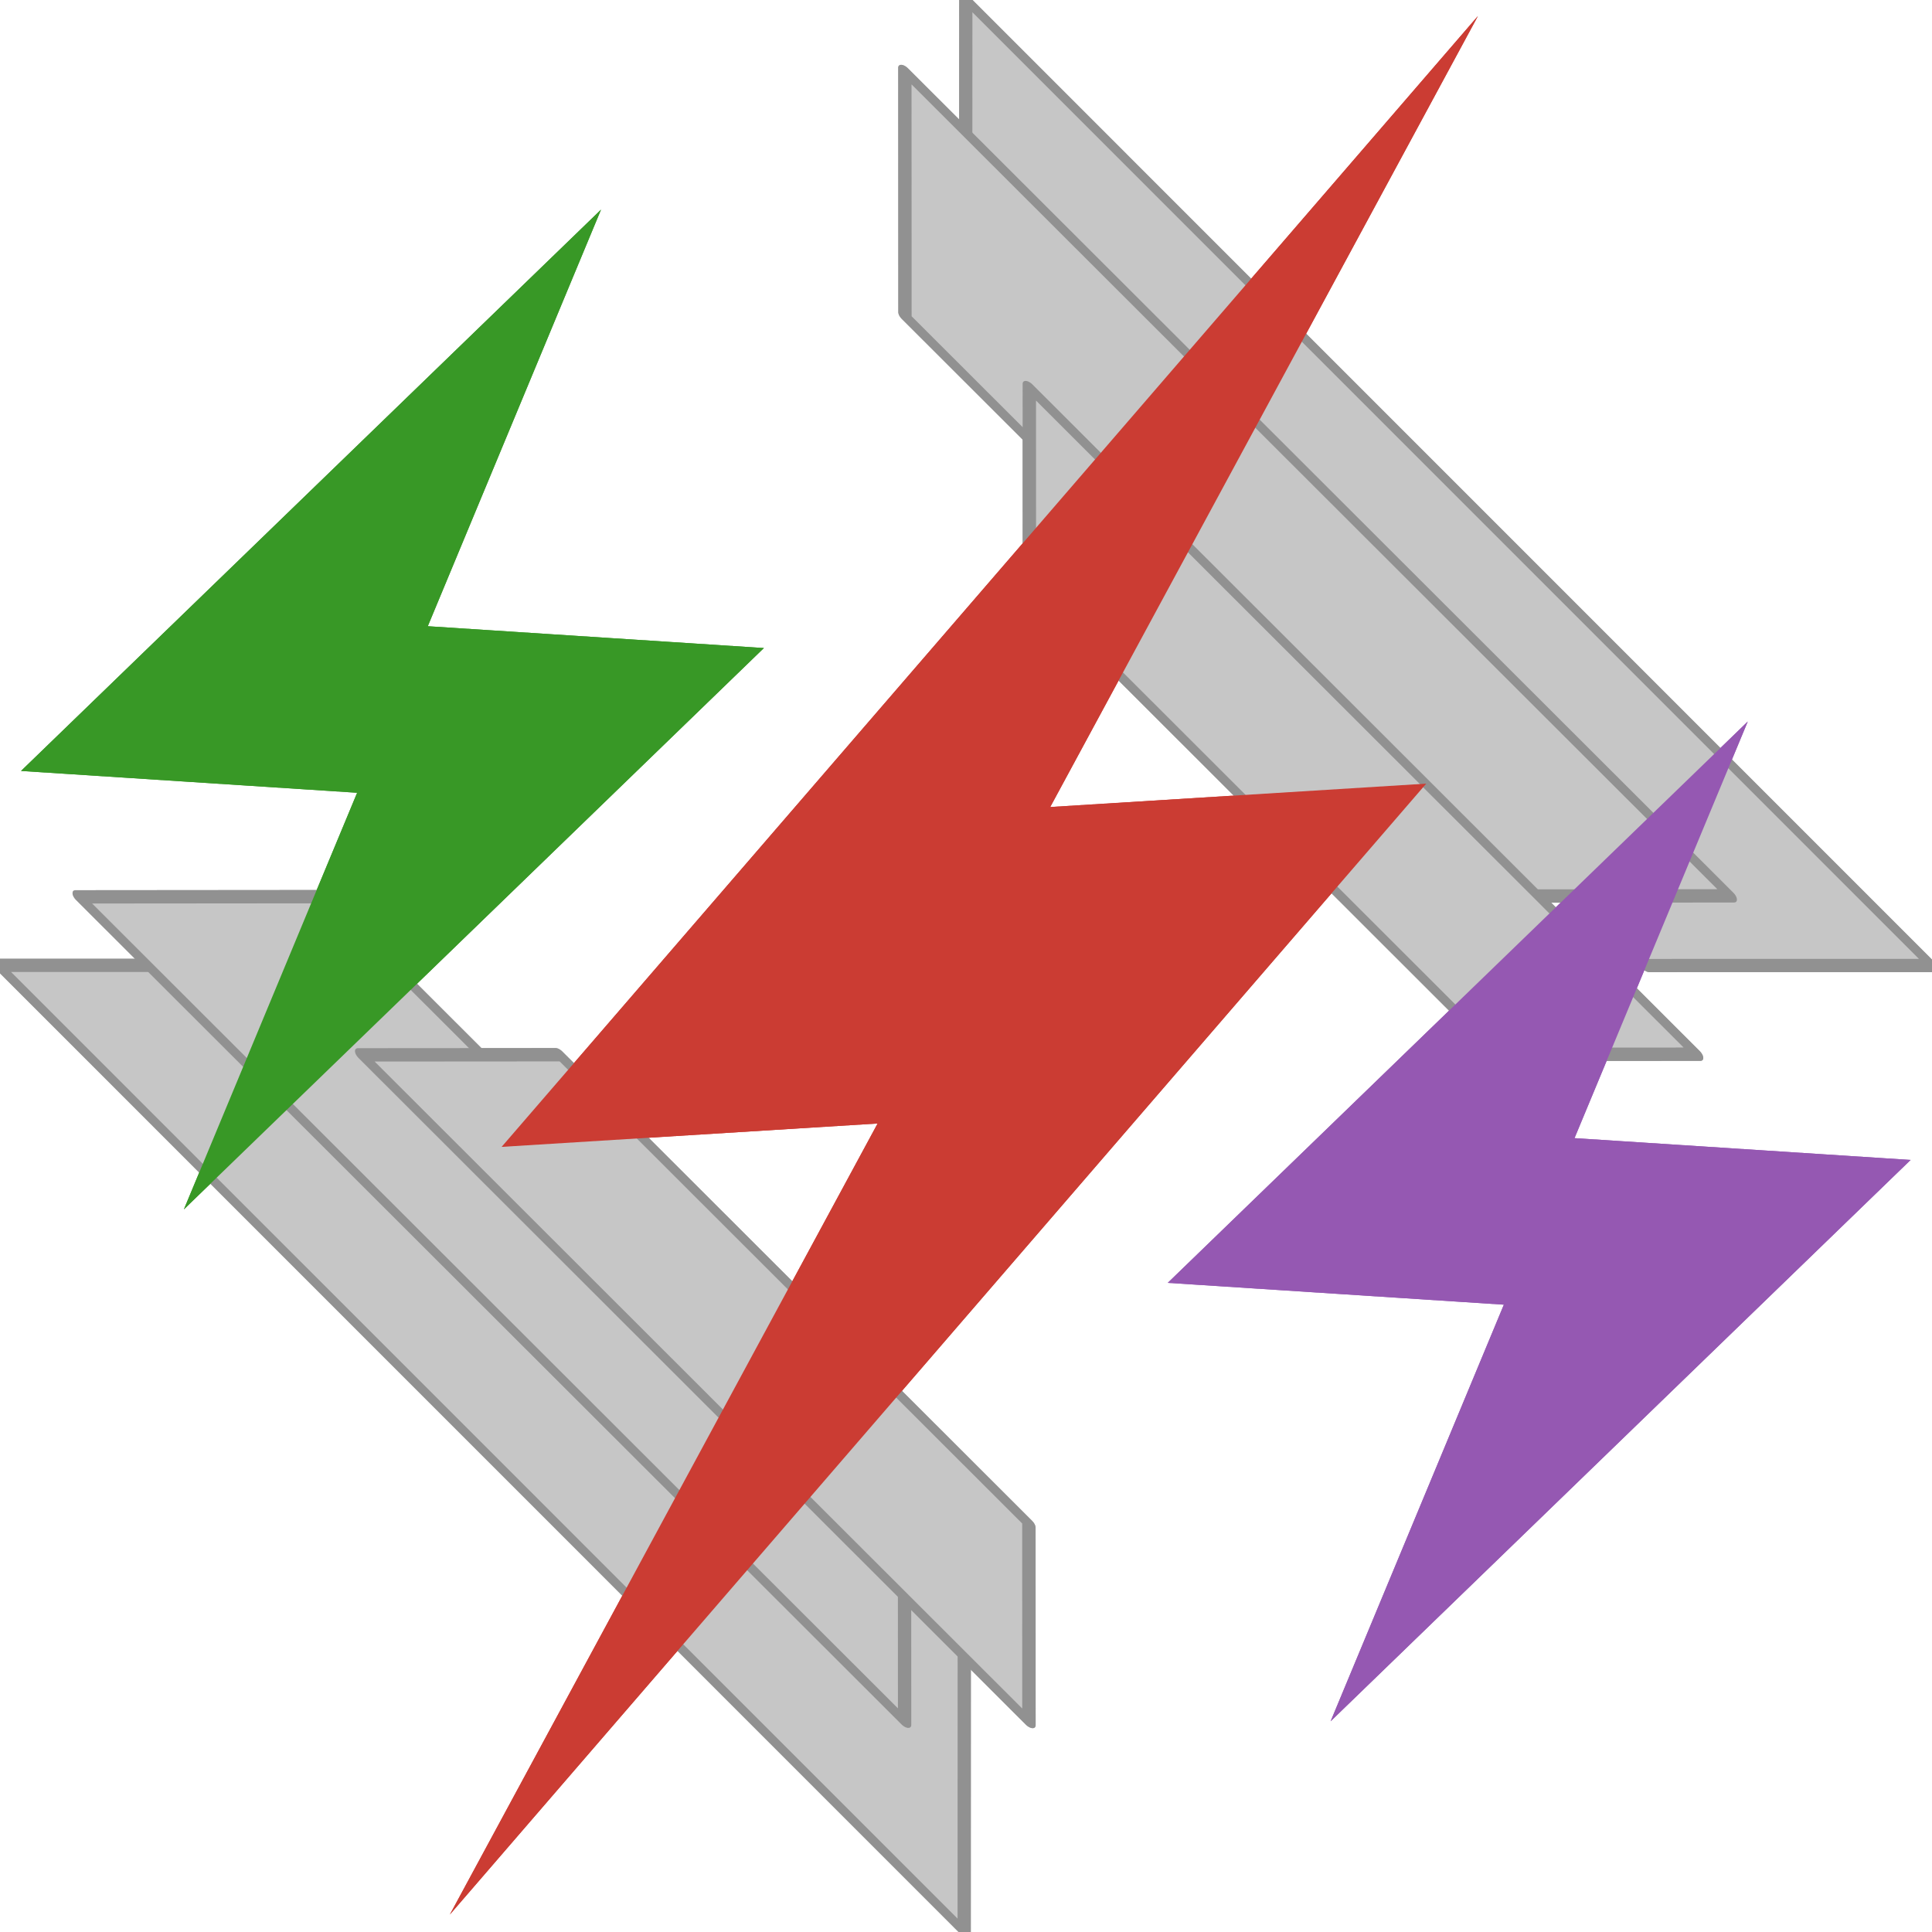 <?xml version="1.0" encoding="UTF-8" standalone="no"?>
<!DOCTYPE svg PUBLIC "-//W3C//DTD SVG 1.1//EN" "http://www.w3.org/Graphics/SVG/1.1/DTD/svg11.dtd">
<svg width="100%" height="100%" viewBox="0 0 600 600" version="1.1" xmlns="http://www.w3.org/2000/svg" xmlns:xlink="http://www.w3.org/1999/xlink" xml:space="preserve" xmlns:serif="http://www.serif.com/" style="fill-rule:evenodd;clip-rule:evenodd;stroke-linecap:round;stroke-linejoin:round;stroke-miterlimit:1.5;">
    <g transform="matrix(0.454,-1.017,1.017,0.454,-141.337,468.959)">
        <g transform="matrix(0.366,0.82,-0.82,0.366,436.206,-56.317)">
            <g transform="matrix(6.885,-6.885,12.97,12.97,-1544.81,-512.696)">
                <path d="M59.625,94.31L53.17,90.885L53.17,114.013L59.625,110.588L59.625,94.31Z" style="fill:rgb(198,198,198);stroke:rgb(179,179,179);stroke-width:0.28px;"/>
            </g>
            <g transform="matrix(-6.885,6.885,-12.97,-12.97,2145.3,1112.71)">
                <path d="M59.625,94.31L53.17,90.885L53.17,114.013L59.625,110.588L59.625,94.31Z" style="fill:rgb(198,198,198);stroke:rgb(179,179,179);stroke-width:0.28px;"/>
            </g>
        </g>
        <g transform="matrix(0.313,0.7,-0.7,0.313,426.858,-27.58)">
            <g transform="matrix(6.885,-6.885,12.97,12.97,-1544.81,-512.696)">
                <path d="M59.625,94.31L53.17,90.885L53.17,114.013L59.625,110.588L59.625,94.31Z" style="fill:rgb(198,198,198);stroke:rgb(179,179,179);stroke-width:0.33px;"/>
            </g>
            <g transform="matrix(-6.885,6.885,-12.97,-12.97,2145.3,1112.71)">
                <path d="M59.625,94.31L53.17,90.885L53.17,114.013L59.625,110.588L59.625,94.31Z" style="fill:rgb(198,198,198);stroke:rgb(179,179,179);stroke-width:0.33px;"/>
            </g>
        </g>
        <g transform="matrix(0.253,0.566,-0.566,0.253,378.537,80.306)">
            <g transform="matrix(6.885,-6.885,12.97,12.97,-1544.81,-512.696)">
                <path d="M59.625,94.31L53.17,90.885L53.17,114.013L59.625,110.588L59.625,94.31Z" style="fill:rgb(198,198,198);stroke:rgb(179,179,179);stroke-width:0.41px;"/>
            </g>
            <g transform="matrix(-6.885,6.885,-12.97,-12.97,2145.3,1112.71)">
                <path d="M59.625,94.31L53.17,90.885L53.17,114.013L59.625,110.588L59.625,94.31Z" style="fill:rgb(198,198,198);stroke:rgb(179,179,179);stroke-width:0.41px;"/>
            </g>
        </g>
        <g transform="matrix(8.71411e-17,1.423,-1,6.12278e-17,599.956,37.356)">
            <g transform="matrix(0.751,-0.003,0.004,1.144,12.443,-42.577)">
                <path d="M230.997,256.216L318.325,213.881L204.129,562.298L223.069,343.784L135.741,386.119L249.937,37.702L230.997,256.216Z" style="fill:rgb(203,60,51);"/>
            </g>
            <g transform="matrix(0.745,-0.099,0.075,0.567,115.902,152.15)">
                <path d="M230.997,256.216L318.325,213.881L204.129,562.298L223.069,343.784L135.741,386.119L249.937,37.702L230.997,256.216Z" style="fill:rgb(149,88,178);"/>
            </g>
            <g transform="matrix(0.745,-0.099,0.075,0.567,-130.179,152.15)">
                <path d="M230.997,256.216L318.325,213.881L204.129,562.298L223.069,343.784L135.741,386.119L249.937,37.702L230.997,256.216Z" style="fill:rgb(56,152,38);"/>
            </g>
        </g>
    </g>
    <g transform="matrix(0.454,-1.017,1.017,0.454,-141.337,468.959)">
        <g transform="matrix(0.366,0.82,-0.82,0.366,436.206,-56.317)">
            <g transform="matrix(6.885,-6.885,12.97,12.97,-1544.81,-512.696)">
                <path d="M59.625,94.31L53.17,90.885L53.17,114.013L59.625,110.588L59.625,94.31Z" style="fill:rgb(198,198,198);stroke:rgb(145,145,145);stroke-width:0.28px;"/>
            </g>
            <g transform="matrix(-6.885,6.885,-12.97,-12.97,2145.3,1112.71)">
                <path d="M59.625,94.31L53.17,90.885L53.17,114.013L59.625,110.588L59.625,94.31Z" style="fill:rgb(198,198,198);stroke:rgb(145,145,145);stroke-width:0.28px;"/>
            </g>
        </g>
        <g transform="matrix(0.313,0.7,-0.7,0.313,426.858,-27.58)">
            <g transform="matrix(6.885,-6.885,12.97,12.97,-1544.81,-512.696)">
                <path d="M59.625,94.31L53.17,90.885L53.17,114.013L59.625,110.588L59.625,94.31Z" style="fill:rgb(198,198,198);stroke:rgb(145,145,145);stroke-width:0.33px;"/>
            </g>
            <g transform="matrix(-6.885,6.885,-12.97,-12.97,2145.3,1112.71)">
                <path d="M59.625,94.31L53.17,90.885L53.17,114.013L59.625,110.588L59.625,94.31Z" style="fill:rgb(198,198,198);stroke:rgb(145,145,145);stroke-width:0.33px;"/>
            </g>
        </g>
        <g transform="matrix(0.253,0.566,-0.566,0.253,378.537,80.306)">
            <g transform="matrix(6.885,-6.885,12.97,12.97,-1544.81,-512.696)">
                <path d="M59.625,94.31L53.17,90.885L53.17,114.013L59.625,110.588L59.625,94.31Z" style="fill:rgb(198,198,198);stroke:rgb(145,145,145);stroke-width:0.41px;"/>
            </g>
            <g transform="matrix(-6.885,6.885,-12.97,-12.97,2145.3,1112.71)">
                <path d="M59.625,94.31L53.17,90.885L53.17,114.013L59.625,110.588L59.625,94.31Z" style="fill:rgb(198,198,198);stroke:rgb(145,145,145);stroke-width:0.41px;"/>
            </g>
        </g>
        <g transform="matrix(8.71411e-17,1.423,-1,6.12278e-17,599.956,37.356)">
            <g transform="matrix(0.751,-0.003,0.004,1.144,12.443,-42.577)">
                <path d="M230.997,256.216L318.325,213.881L204.129,562.298L223.069,343.784L135.741,386.119L249.937,37.702L230.997,256.216Z" style="fill:rgb(203,60,51);"/>
            </g>
            <g transform="matrix(0.745,-0.099,0.075,0.567,115.902,152.15)">
                <path d="M230.997,256.216L318.325,213.881L204.129,562.298L223.069,343.784L135.741,386.119L249.937,37.702L230.997,256.216Z" style="fill:rgb(149,88,178);"/>
            </g>
            <g transform="matrix(0.745,-0.099,0.075,0.567,-130.179,152.15)">
                <path d="M230.997,256.216L318.325,213.881L204.129,562.298L223.069,343.784L135.741,386.119L249.937,37.702L230.997,256.216Z" style="fill:rgb(56,152,38);"/>
            </g>
        </g>
    </g>
</svg>
